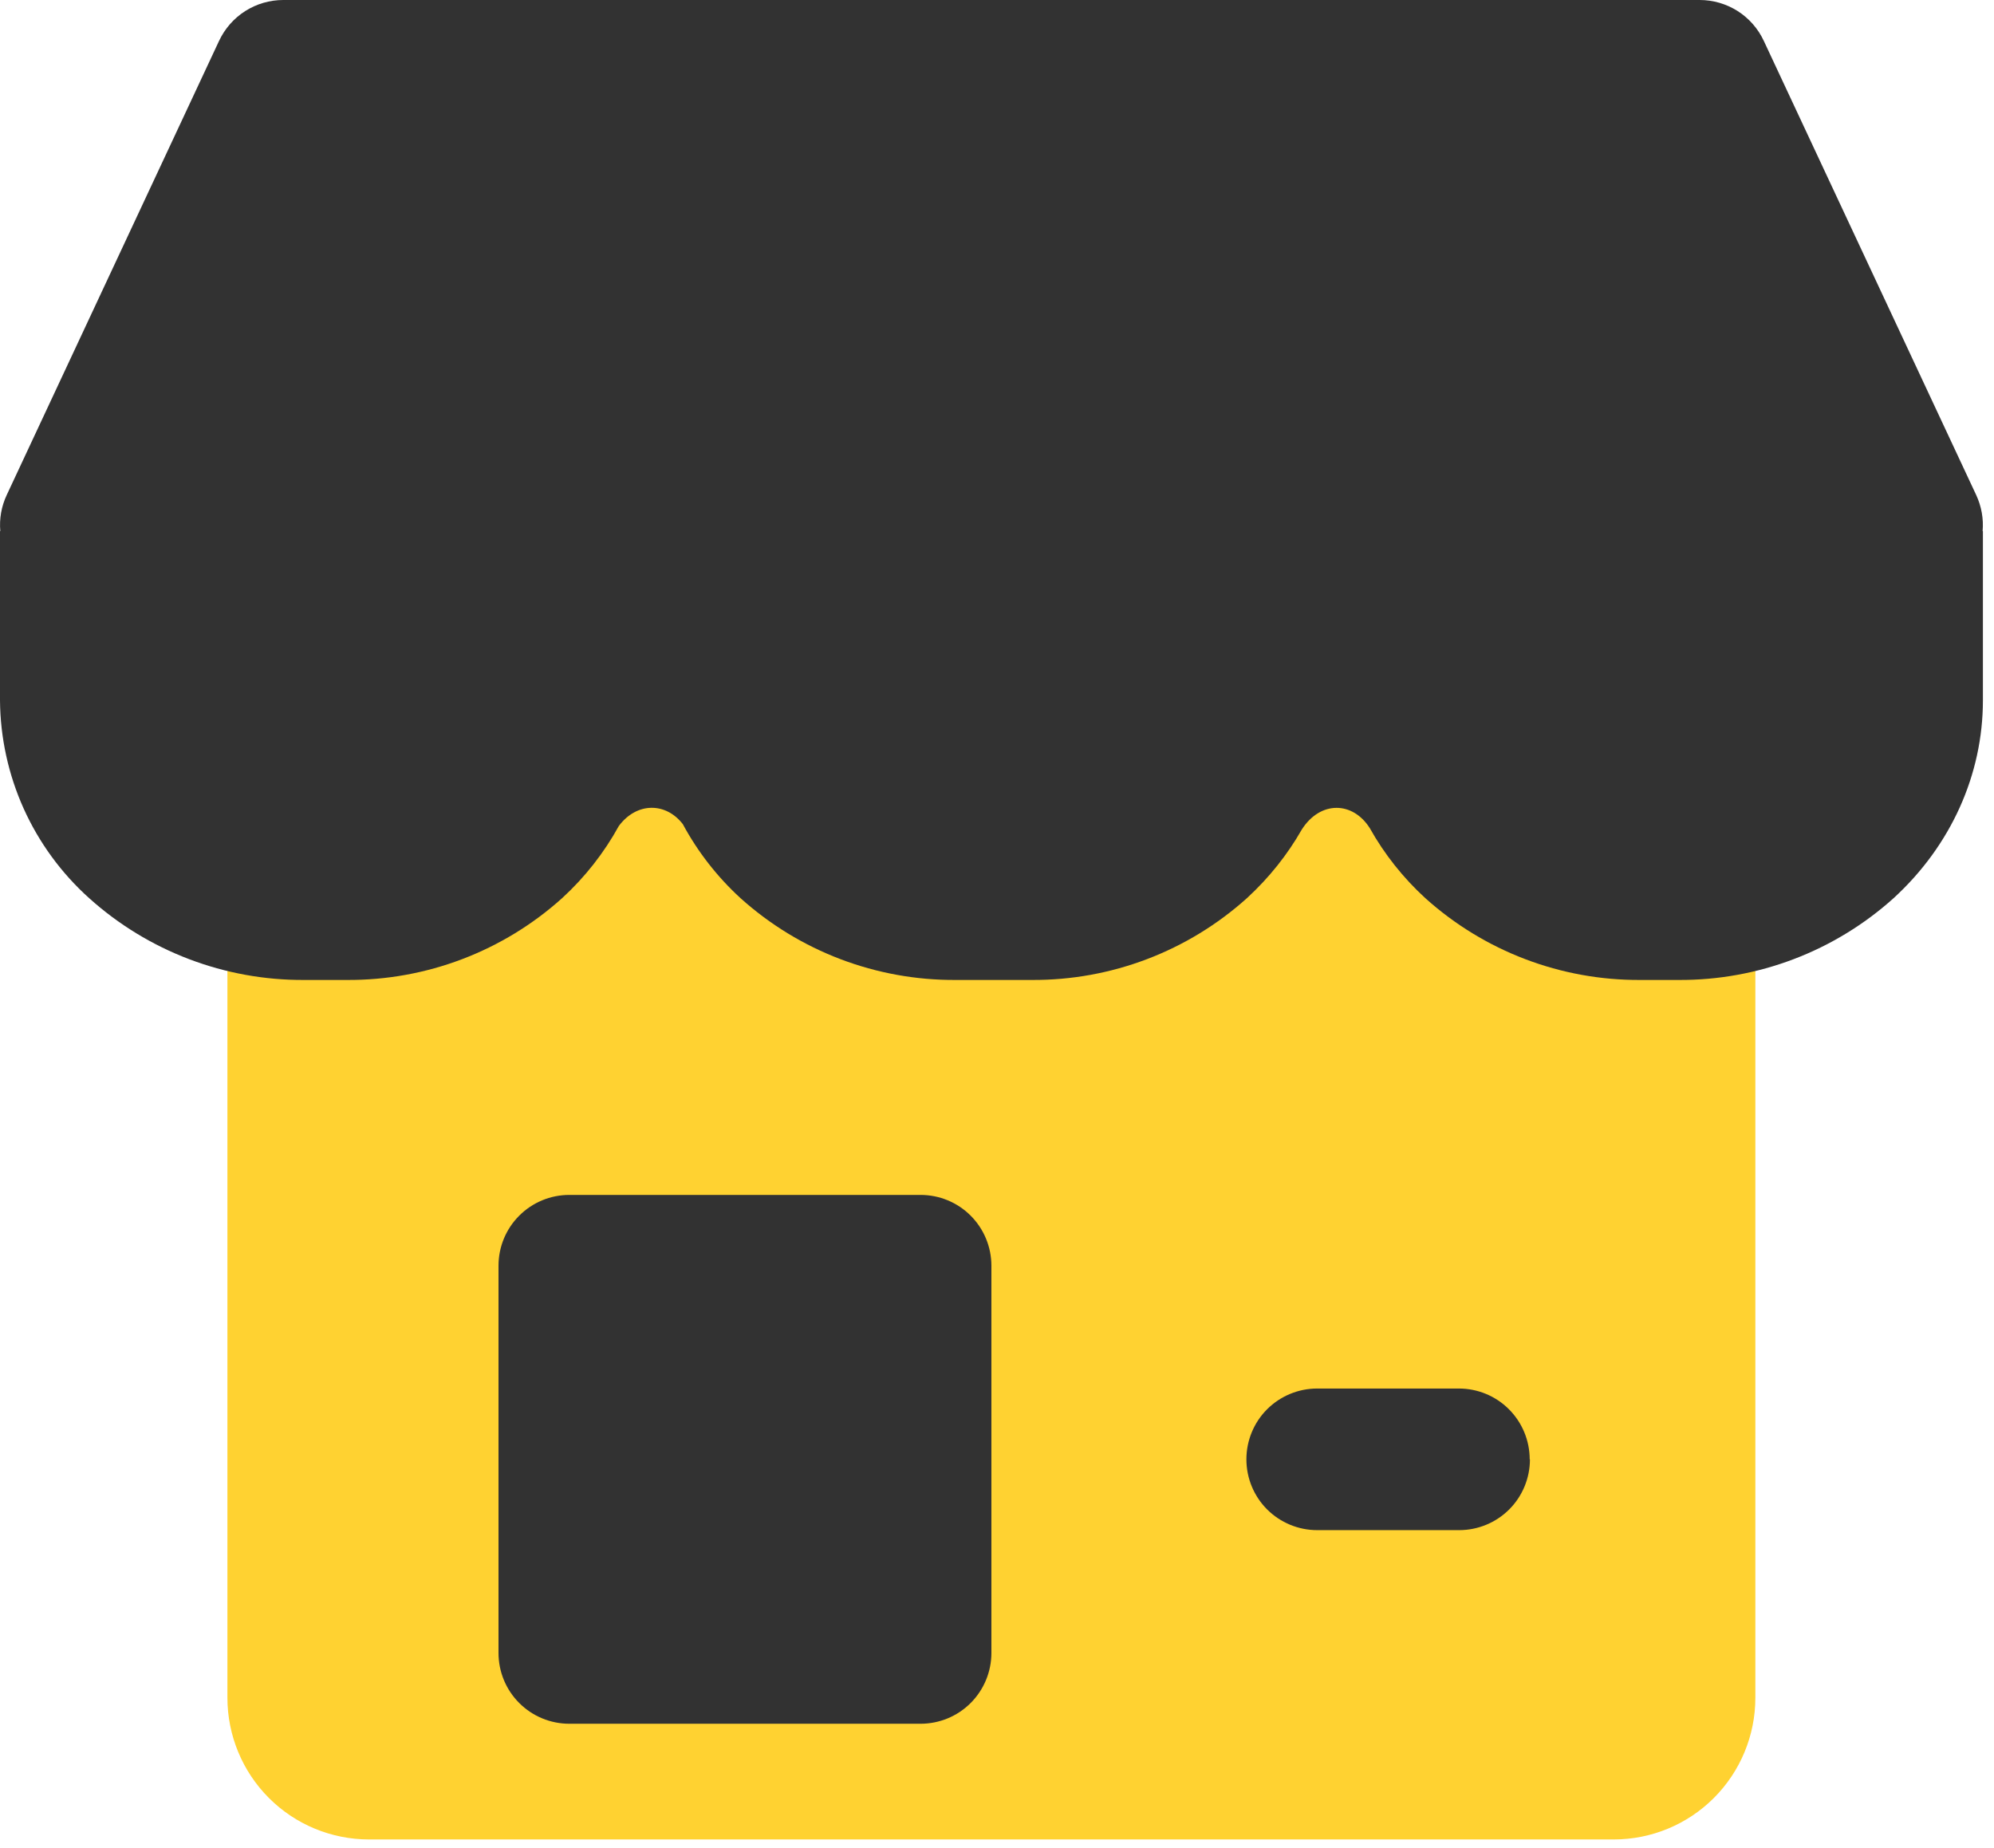 <svg width="41" height="38" viewBox="0 0 41 38" fill="none" xmlns="http://www.w3.org/2000/svg">
<path d="M4.676 34.908V11.319H36.093V34.911C36.093 35.683 35.786 36.424 35.24 36.97C34.694 37.517 33.953 37.823 33.181 37.823H7.588C6.816 37.823 6.075 37.517 5.529 36.97C4.983 36.424 4.676 35.681 4.676 34.908Z" fill="#FFD231"/>
<path fill-rule="evenodd" clip-rule="evenodd" d="M31.458 30.007C31.458 30.393 31.305 30.764 31.032 31.037C30.759 31.31 30.388 31.463 30.002 31.463H27.084C26.698 31.463 26.328 31.31 26.054 31.037C25.781 30.764 25.628 30.393 25.628 30.007C25.628 29.621 25.781 29.25 26.054 28.977C26.328 28.704 26.698 28.551 27.084 28.551H29.996C30.383 28.551 30.753 28.704 31.026 28.977C31.299 29.25 31.453 29.621 31.453 30.007H31.458Z" fill="#323232"/>
<path d="M20.385 33.988C20.385 34.374 20.231 34.745 19.958 35.018C19.685 35.291 19.315 35.444 18.928 35.444H11.706C11.32 35.444 10.95 35.291 10.677 35.018C10.403 34.745 10.25 34.374 10.25 33.988V26.026C10.25 25.64 10.403 25.269 10.677 24.996C10.95 24.723 11.32 24.57 11.706 24.57H18.928C19.315 24.57 19.685 24.723 19.958 24.996C20.231 25.269 20.385 25.64 20.385 26.026V33.988Z" fill="#323232"/>
<path fill-rule="evenodd" clip-rule="evenodd" d="M4.505 0.839C4.623 0.588 4.809 0.376 5.043 0.227C5.276 0.079 5.548 -9.34453e-05 5.825 8.3104e-08H34.947C35.224 -9.34453e-05 35.495 0.079 35.729 0.227C35.962 0.376 36.149 0.588 36.266 0.839L40.635 10.181C40.742 10.412 40.788 10.667 40.766 10.921H40.772V14.401C40.772 15.927 40.114 17.389 38.937 18.467C37.724 19.559 36.146 20.16 34.513 20.15H33.73C32.097 20.16 30.519 19.559 29.306 18.467C28.852 18.051 28.466 17.565 28.165 17.028C27.815 16.475 27.148 16.46 26.767 17.057C26.475 17.57 26.097 18.047 25.64 18.467C24.425 19.56 22.847 20.16 21.213 20.15H19.652C18.018 20.16 16.439 19.56 15.225 18.467C14.748 18.03 14.347 17.516 14.04 16.946C13.691 16.495 13.094 16.489 12.724 16.984C12.419 17.539 12.025 18.04 11.559 18.467C10.345 19.56 8.766 20.16 7.132 20.15H6.258C4.625 20.16 3.046 19.56 1.832 18.467C1.261 17.954 0.803 17.327 0.487 16.627C0.172 15.927 0.006 15.169 0 14.401L0 10.921H0.006C-0.016 10.667 0.029 10.412 0.137 10.181L4.505 0.839Z" fill="#323232"/>
</svg>

